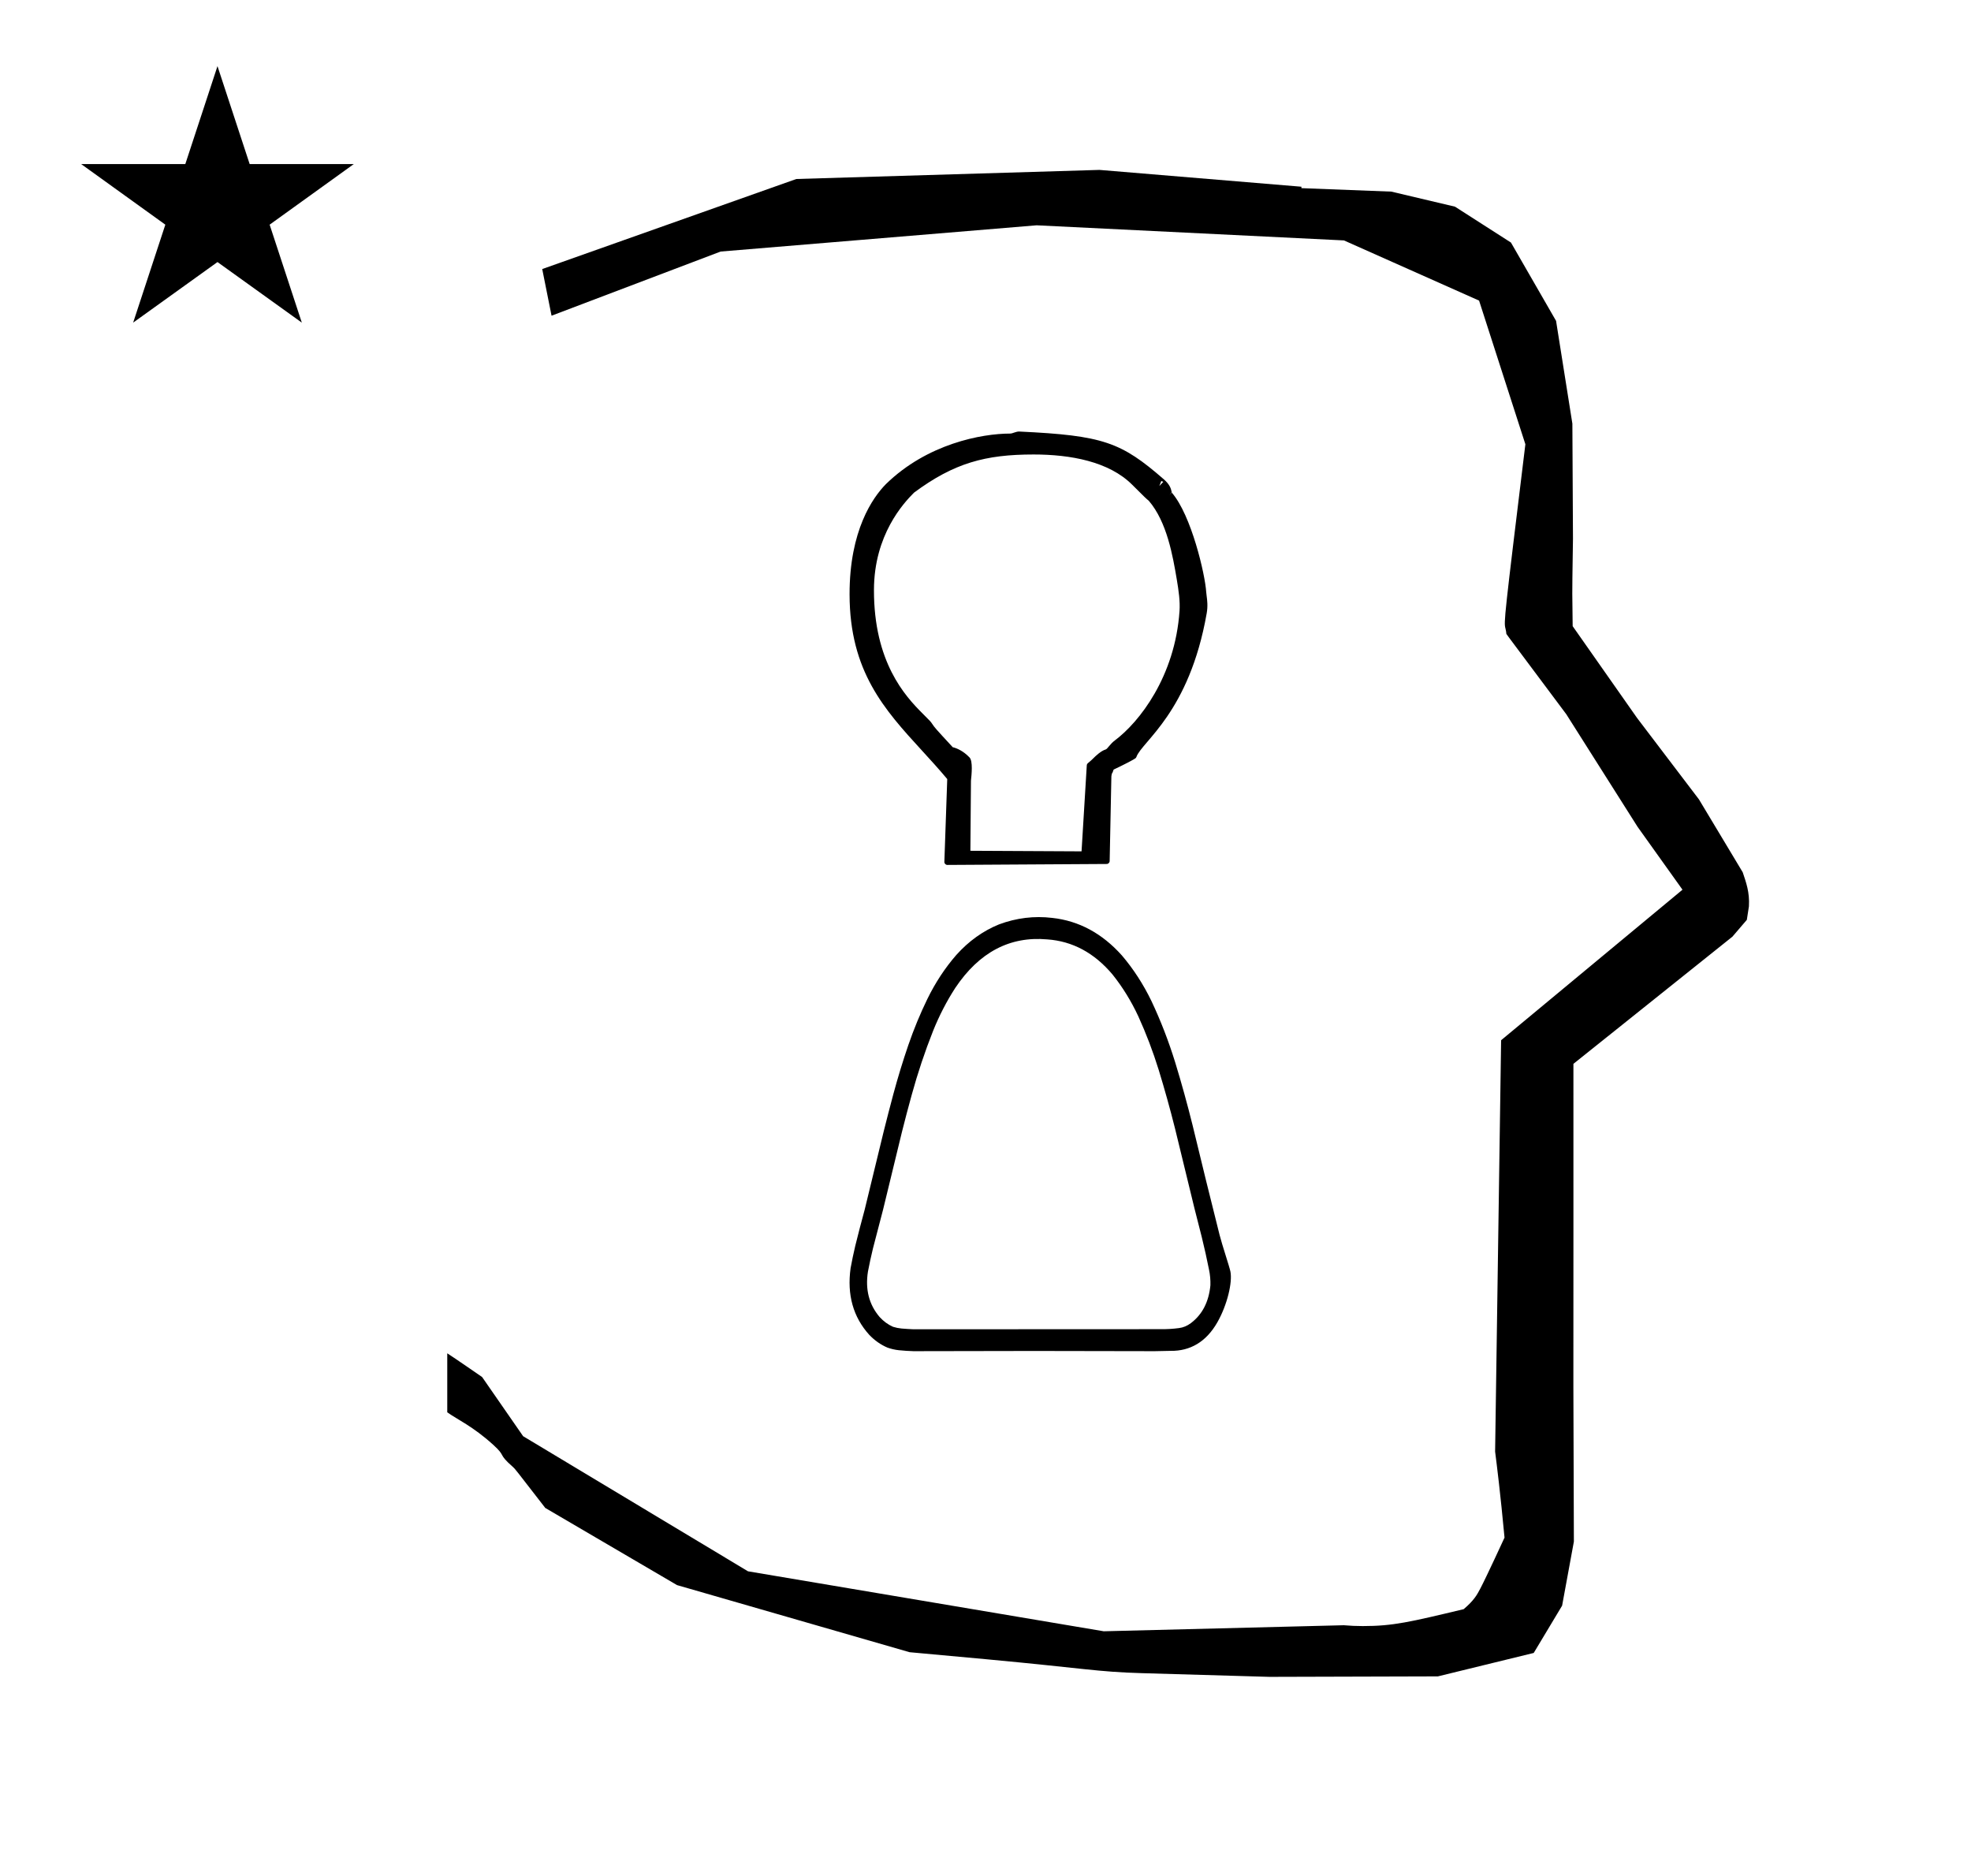 <?xml version="1.0" standalone="no"?>
<!DOCTYPE svg PUBLIC "-//W3C//DTD SVG 1.1//EN" "http://www.w3.org/Graphics/SVG/1.1/DTD/svg11.dtd" >
<svg xmlns="http://www.w3.org/2000/svg" xmlns:xlink="http://www.w3.org/1999/xlink" version="1.1" viewBox="-10 0 1051 1000">
  <g transform="matrix(1 0 0 -1 0 800)">
   <path fill="currentColor"
d="M828.399 483.872c0 9.499 0.36 25.483 0.36 28.905l-0.319 61.375l-8.695 54.78l-24.058 41.76l-29.835 19.125l-33.941 8.025l-47.95 1.851v0.765l-107.704 8.961l-161.614 -4.844l-135.511 -48.012l4.974 -24.871
l90.151 34.204l168.519 13.991l163.859 -8.058l72.058 -32.085l24.685 -76.583c-11.297 -92.723 -11.539 -94.709 -10.623 -98.197c0.273 -1.037 0.408 -1.988 0.495 -2.922c0.488 -0.642 1.134 -1.585 1.486 -2.056
l30.446 -40.733l38.043 -60.068l23.93 -33.502l-96.711 -80.25l-3.2 -219.288c0.963 -7.562 2.785 -22.011 5.018 -45.877c-0.129 -0.27 -9.651 -20.968 -12.835 -27.02c-1.806 -3.433 -3.364 -6.395 -8.945 -11.126
c-28.726 -6.872 -37.675 -9.013 -53.794 -9.013c-3.384 0 -6.778 0.143 -10.174 0.446l-127.95 -3.22l-189.706 31.974l-119.91 72.026l-21.873 31.545c-0.186 0.126 -14.954 10.348 -18.583 12.652v-31.463
c5.417 -3.871 13.507 -7.363 24.44 -17.25c7.326 -6.626 2.096 -4.456 10.624 -11.926c1.03 -0.902 1.03 -0.902 17.201 -21.806l70.264 -41.139l123.979 -35.769l40.835 -3.746
c52.826 -4.908 59.067 -6.732 83.047 -7.427l68.08 -1.973l89.761 0.254l51.107 12.491l15.138 25.207l6.277 34.16l-0.269 82.949l0.029 84.228l-0.006 87.519l84.784 67.802l7.686 8.967l1.115 7.195
c0.449 7.613 -1.525 12.802 -3.312 18.178l-23.33 38.844l-33.024 43.448l-34.318 48.902c-0.203 16.13 -0.203 16.13 -0.203 17.695zM33.295 712.521h55.515l17.161 52.226l17.16 -52.226h55.516l-44.867 -32.296
l17.161 -52.225l-44.97 32.296l-44.971 -32.296l17.161 52.225zM495.165 338.888c-0.887 0 -1.601 0.72 -1.601 1.6l1.535 44.179c-4.463 5.341 -9.04 10.342 -13.548 15.265c-19.872 21.705 -38.47 42.065 -38.534 83.135
c-0.054 34.227 12.396 51.735 19.368 58.828c22.038 21.543 51.131 26.958 66.251 26.958c1.375 0 3.114 1.166 4.927 1.081c44.69 -2.103 54.228 -5.638 76.999 -25.442c2.938 -2.558 3.794 -4.641 4.176 -6.608
c0.069 -0.355 0.108 -0.495 0.122 -0.538c10.434 -12.04 17.754 -43.681 18.322 -52.883c0.038 -0.624 0.132 -1.349 0.239 -2.169c0.305 -2.316 0.709 -5.379 0.035 -9.231
c-9.285 -53.025 -34.518 -68.285 -37.484 -76.599c-0.162 -0.453 -0.312 -0.528 -0.376 -0.592c-0.707 -0.708 -6.838 -3.833 -11.763 -6.149c-0.619 -1.761 -0.619 -1.761 -0.932 -2.087
c-0.145 -0.558 -0.277 -1.545 -0.277 -1.545l-0.914 -45.129c-0.018 -0.867 -0.722 -1.562 -1.59 -1.567zM614.793 537.414l-0.105 0.093l-0.968 -1.265zM610.301 543.12l-1.06 0.438l-1.061 -2.656z
M541.102 557.705c-25.657 0 -42.39 -4.53 -63.724 -20.348c-5.625 -5.625 -21.283 -22.509 -21.357 -51.8c-0.098 -38.558 16.707 -56.71 25.732 -65.736c4.498 -4.498 4.498 -4.498 5.243 -5.61
c1.473 -2.2 1.473 -2.2 11.03 -12.56c2.195 -0.54 5.55 -1.923 8.953 -5.461c1.86 -1.934 1.109 -9.114 0.766 -12.399l-0.307 -37.358l59.282 -0.304l2.788 45.851
c0.026 0.435 0.228 0.839 0.562 1.123c1.97 1.679 2.022 1.724 3.042 2.744c1.008 1.008 3.932 3.862 6.504 4.61c0.932 0.271 2.23 2.849 4.932 4.867c12.919 9.657 32.04 33.966 34.415 69.002
c0.347 5.126 -0.444 10.718 -1.456 16.716c-2.14 12.695 -5.276 30.738 -14.929 41.984c-1.5 1.237 -1.956 1.648 -8.865 8.558c-12.361 12.36 -32.827 16.121 -52.612 16.121zM477.082 79.663
c42.888 0.149 85.773 0.149 128.66 0c2.822 0.055 5.643 0.109 8.461 0.172c10.392 -0.16 18.962 4.75 24.918 15.198c5.366 9.412 8.115 21.46 6.974 27.079c-0.519 2.618 -4.475 14.348 -5.771 19.5
c-4.909 19.492 -9.717 39.026 -14.425 58.598c-2.795 11.265 -5.88 22.398 -9.245 33.4c-3.51 11.352 -7.732 22.256 -12.667 32.709c-4.351 8.986 -9.604 17.095 -15.766 24.328c-10.537 11.769 -22.895 18.434 -37.077 19.996
c-9.677 1.162 -19.17 0.008 -28.48 -3.468c-8.525 -3.473 -16.105 -8.903 -22.745 -16.298c-6.025 -6.929 -11.155 -14.73 -15.396 -23.4c-3.848 -7.887 -7.235 -16.092 -10.17 -24.619
c-2.924 -8.534 -5.574 -17.2 -7.953 -26.006c-1.781 -6.645 -3.507 -13.31 -5.177 -19.994c-3.362 -13.959 -6.753 -27.904 -10.171 -41.84c-1.739 -6.365 -3.402 -12.761 -4.992 -19.186
c-0.933 -3.934 -1.767 -7.904 -2.497 -11.905c-1.963 -14.179 1.353 -26.025 9.939 -35.54c2.883 -3.018 6.118 -5.288 9.708 -6.82c1.968 -0.698 3.973 -1.159 6.013 -1.387
c2.63 -0.26 5.247 -0.437 7.857 -0.518v0zM477.082 91.335c-2.112 0.09 -4.241 0.226 -6.38 0.406c-1.532 0.145 -3.041 0.452 -4.53 0.922c-2.651 1.175 -5.022 2.91 -7.121 5.201
c-5.658 6.623 -7.739 14.695 -6.239 24.214c0.793 4.157 1.686 8.28 2.681 12.366c1.825 6.841 3.612 13.699 5.362 20.574c3.347 13.837 6.705 27.666 10.08 41.491c1.651 6.579 3.377 13.129 5.177 19.649
c3.225 11.75 7.048 23.193 11.466 34.324c3.299 8.18 7.245 15.81 11.832 22.887c12.735 18.98 29.056 27.59 48.961 25.829c13.505 -0.931 25.125 -7.175 34.86 -18.722c5.354 -6.692 9.931 -14.109 13.729 -22.249
c4.202 -9.209 7.84 -18.763 10.91 -28.665c3.152 -10.28 6.05 -20.683 8.691 -31.205c3.479 -14.165 6.934 -28.344 10.354 -42.53c1.295 -5.085 2.589 -10.17 3.884 -15.258c1.425 -5.771 2.72 -11.587 3.885 -17.452
c0.575 -2.73 0.823 -5.502 0.74 -8.32c-0.854 -8.863 -4.322 -15.585 -10.402 -20.17c-1.968 -1.484 -4.093 -2.374 -6.382 -2.657c-3.256 -0.433 -6.521 -0.623 -9.801 -0.578
c-43.918 -0.058 -87.839 -0.078 -131.758 -0.058v0z" />
  </g>

</svg>
